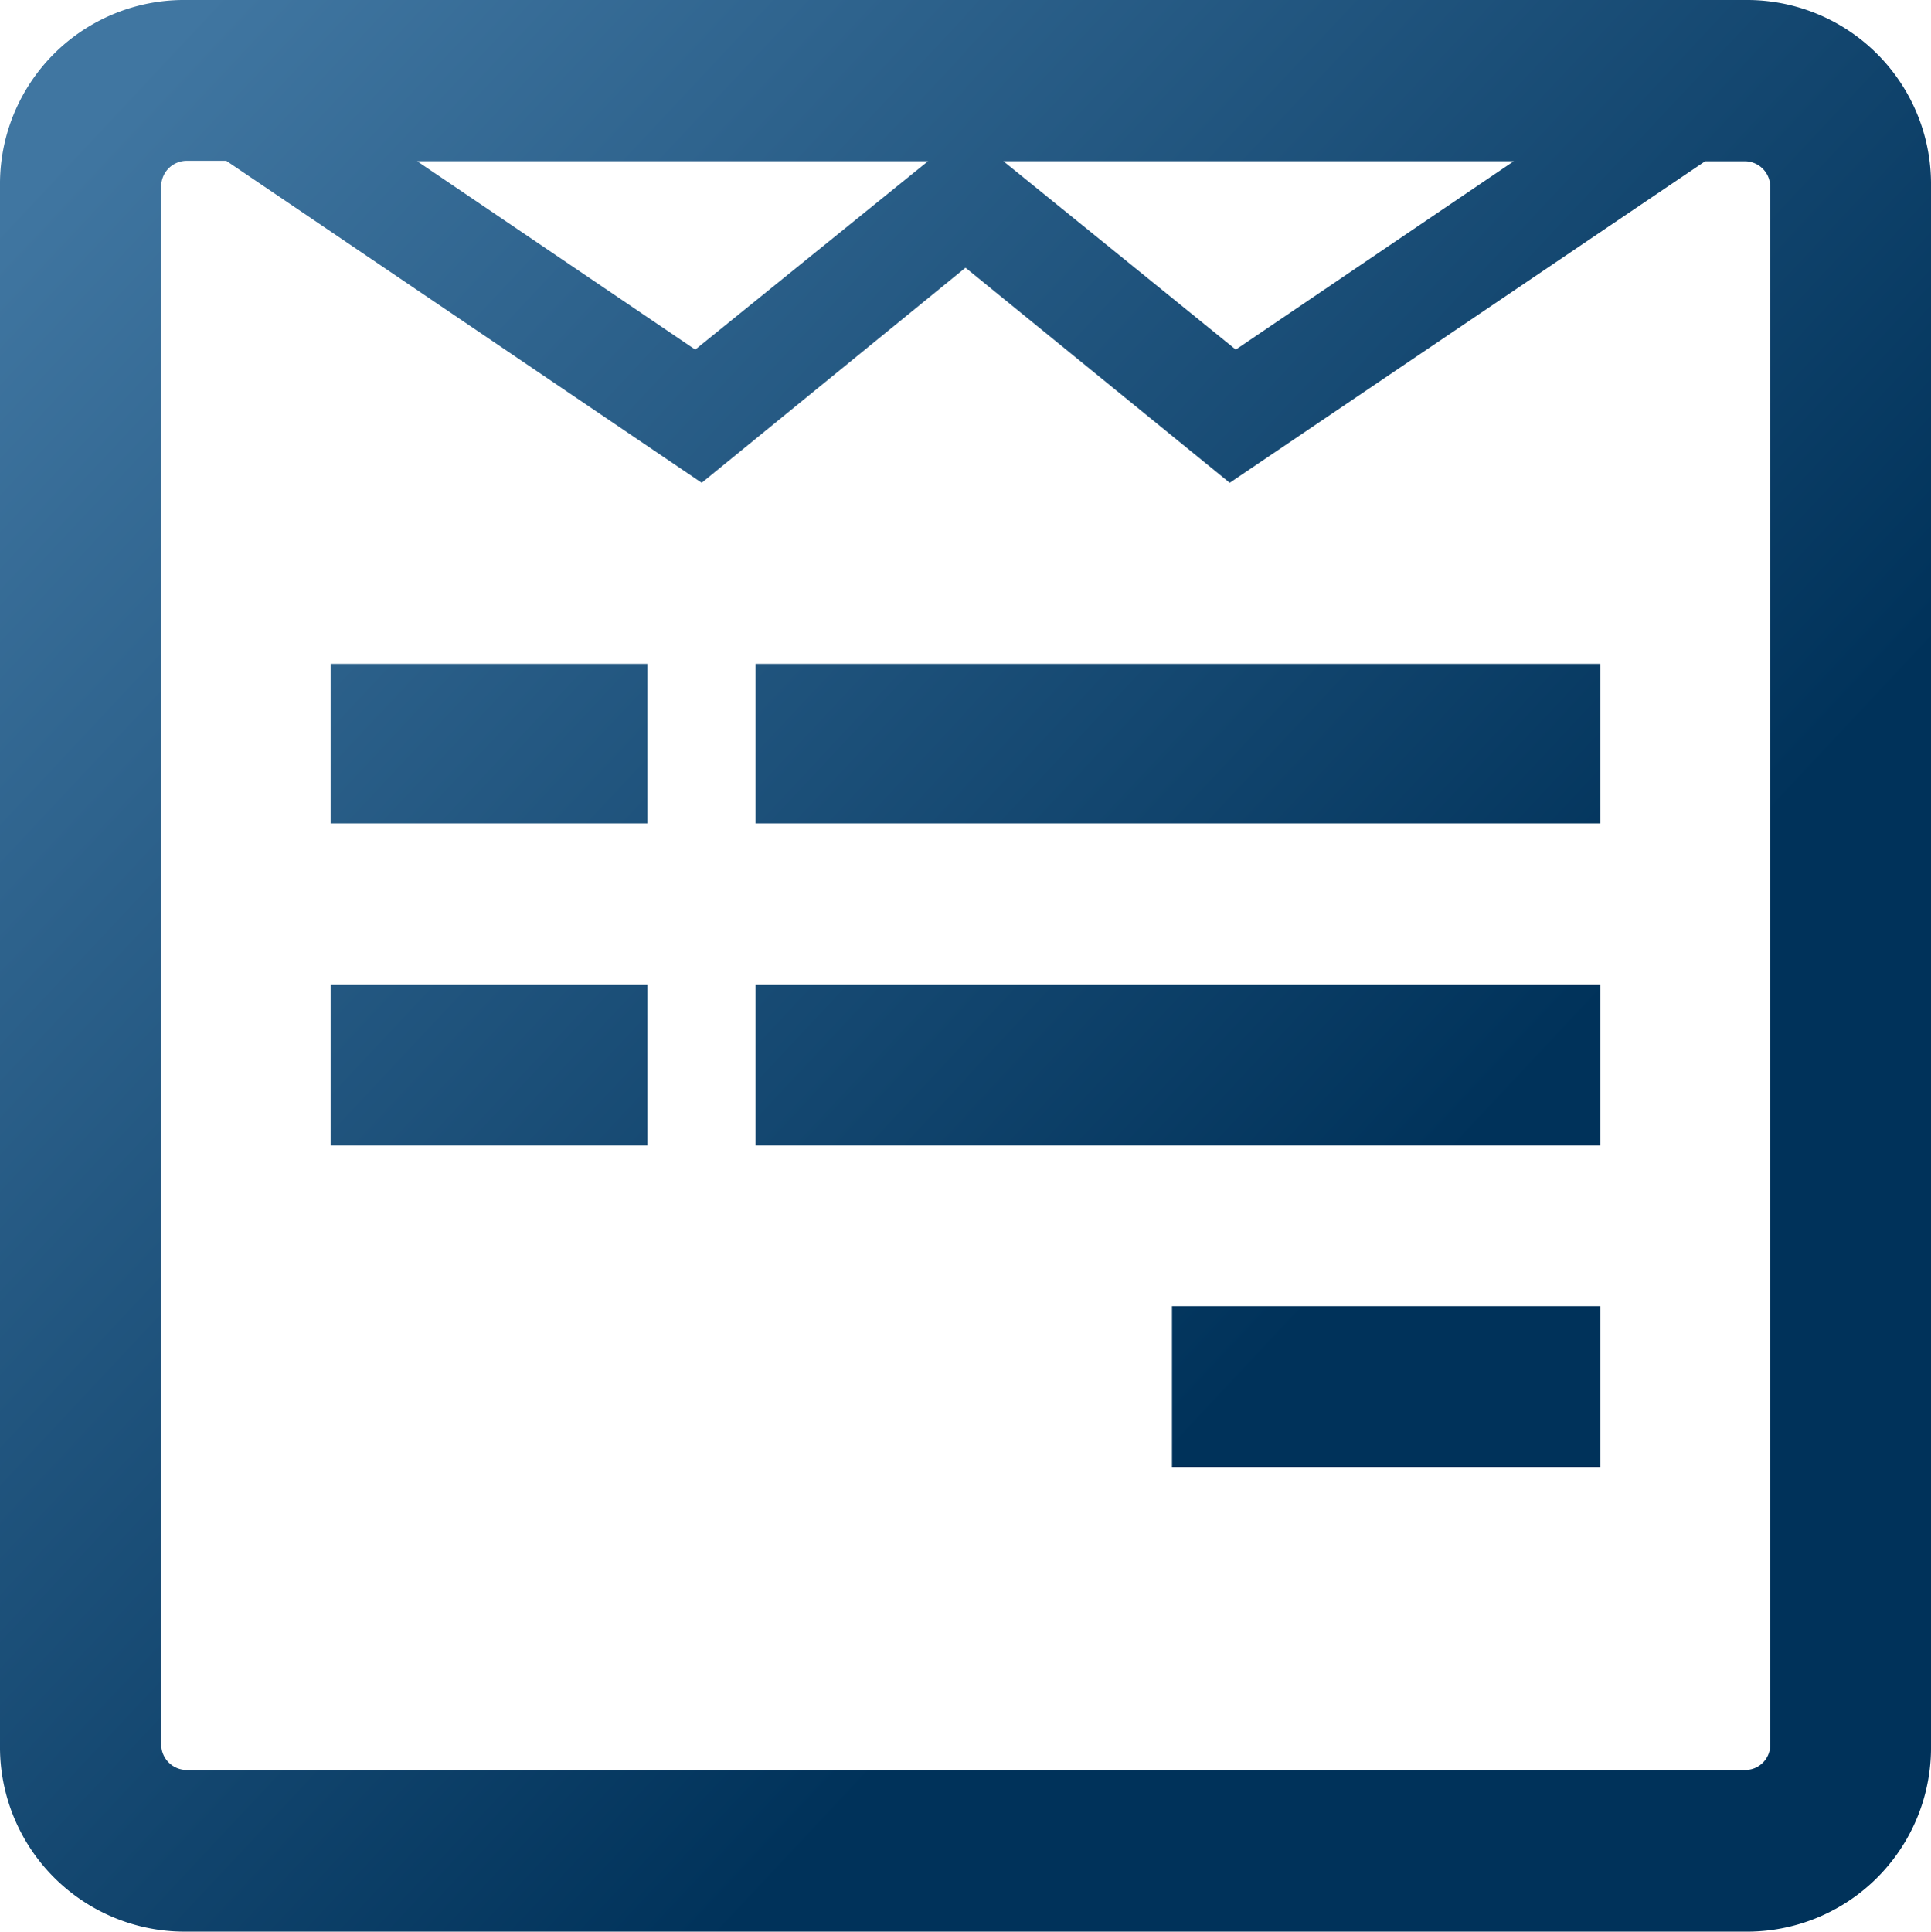 <svg xmlns="http://www.w3.org/2000/svg" xmlns:xlink="http://www.w3.org/1999/xlink" width="173.113" height="173.152" viewBox="0 0 173.113 173.152">
  <defs>
    <linearGradient id="linear-gradient" x1="0.676" y1="0.681" x2="0.037" y2="0.082" gradientUnits="objectBoundingBox">
      <stop offset="0" stop-color="#00325a"/>
      <stop offset="1" stop-color="#4076a1"/>
    </linearGradient>
  </defs>
  <path id="Icon_awesome-wpforms" data-name="Icon awesome-wpforms" d="M173.113,18.943V158.709A16.5,16.5,0,0,1,156.42,175.4H16.693A16.559,16.559,0,0,1,0,158.67V18.943A16.5,16.5,0,0,1,16.693,2.25H156.459A16.5,16.5,0,0,1,173.113,18.943ZM158.7,158.67V18.943a2.294,2.294,0,0,0-2.241-2.241h-3.594L110.244,45.528,86.556,26.246,62.908,45.528,20.287,16.663H16.693A2.294,2.294,0,0,0,14.452,18.9V158.67a2.294,2.294,0,0,0,2.241,2.241H156.459a2.243,2.243,0,0,0,2.241-2.241ZM58.039,61.758v14.3h-28.4v-14.3Zm0,28.749V104.92h-28.4V90.507Zm4.289-56.919L83.195,16.7H37.4L62.328,33.588Zm81.147,28.169v14.3H67.738v-14.3Zm0,28.749V104.92H67.738V90.507ZM110.785,33.588,135.708,16.7H89.957Zm32.691,85.745v14.413H105.066V119.333Z" transform="translate(0 -2.25)" fill="url(#linear-gradient)"/>
</svg>
